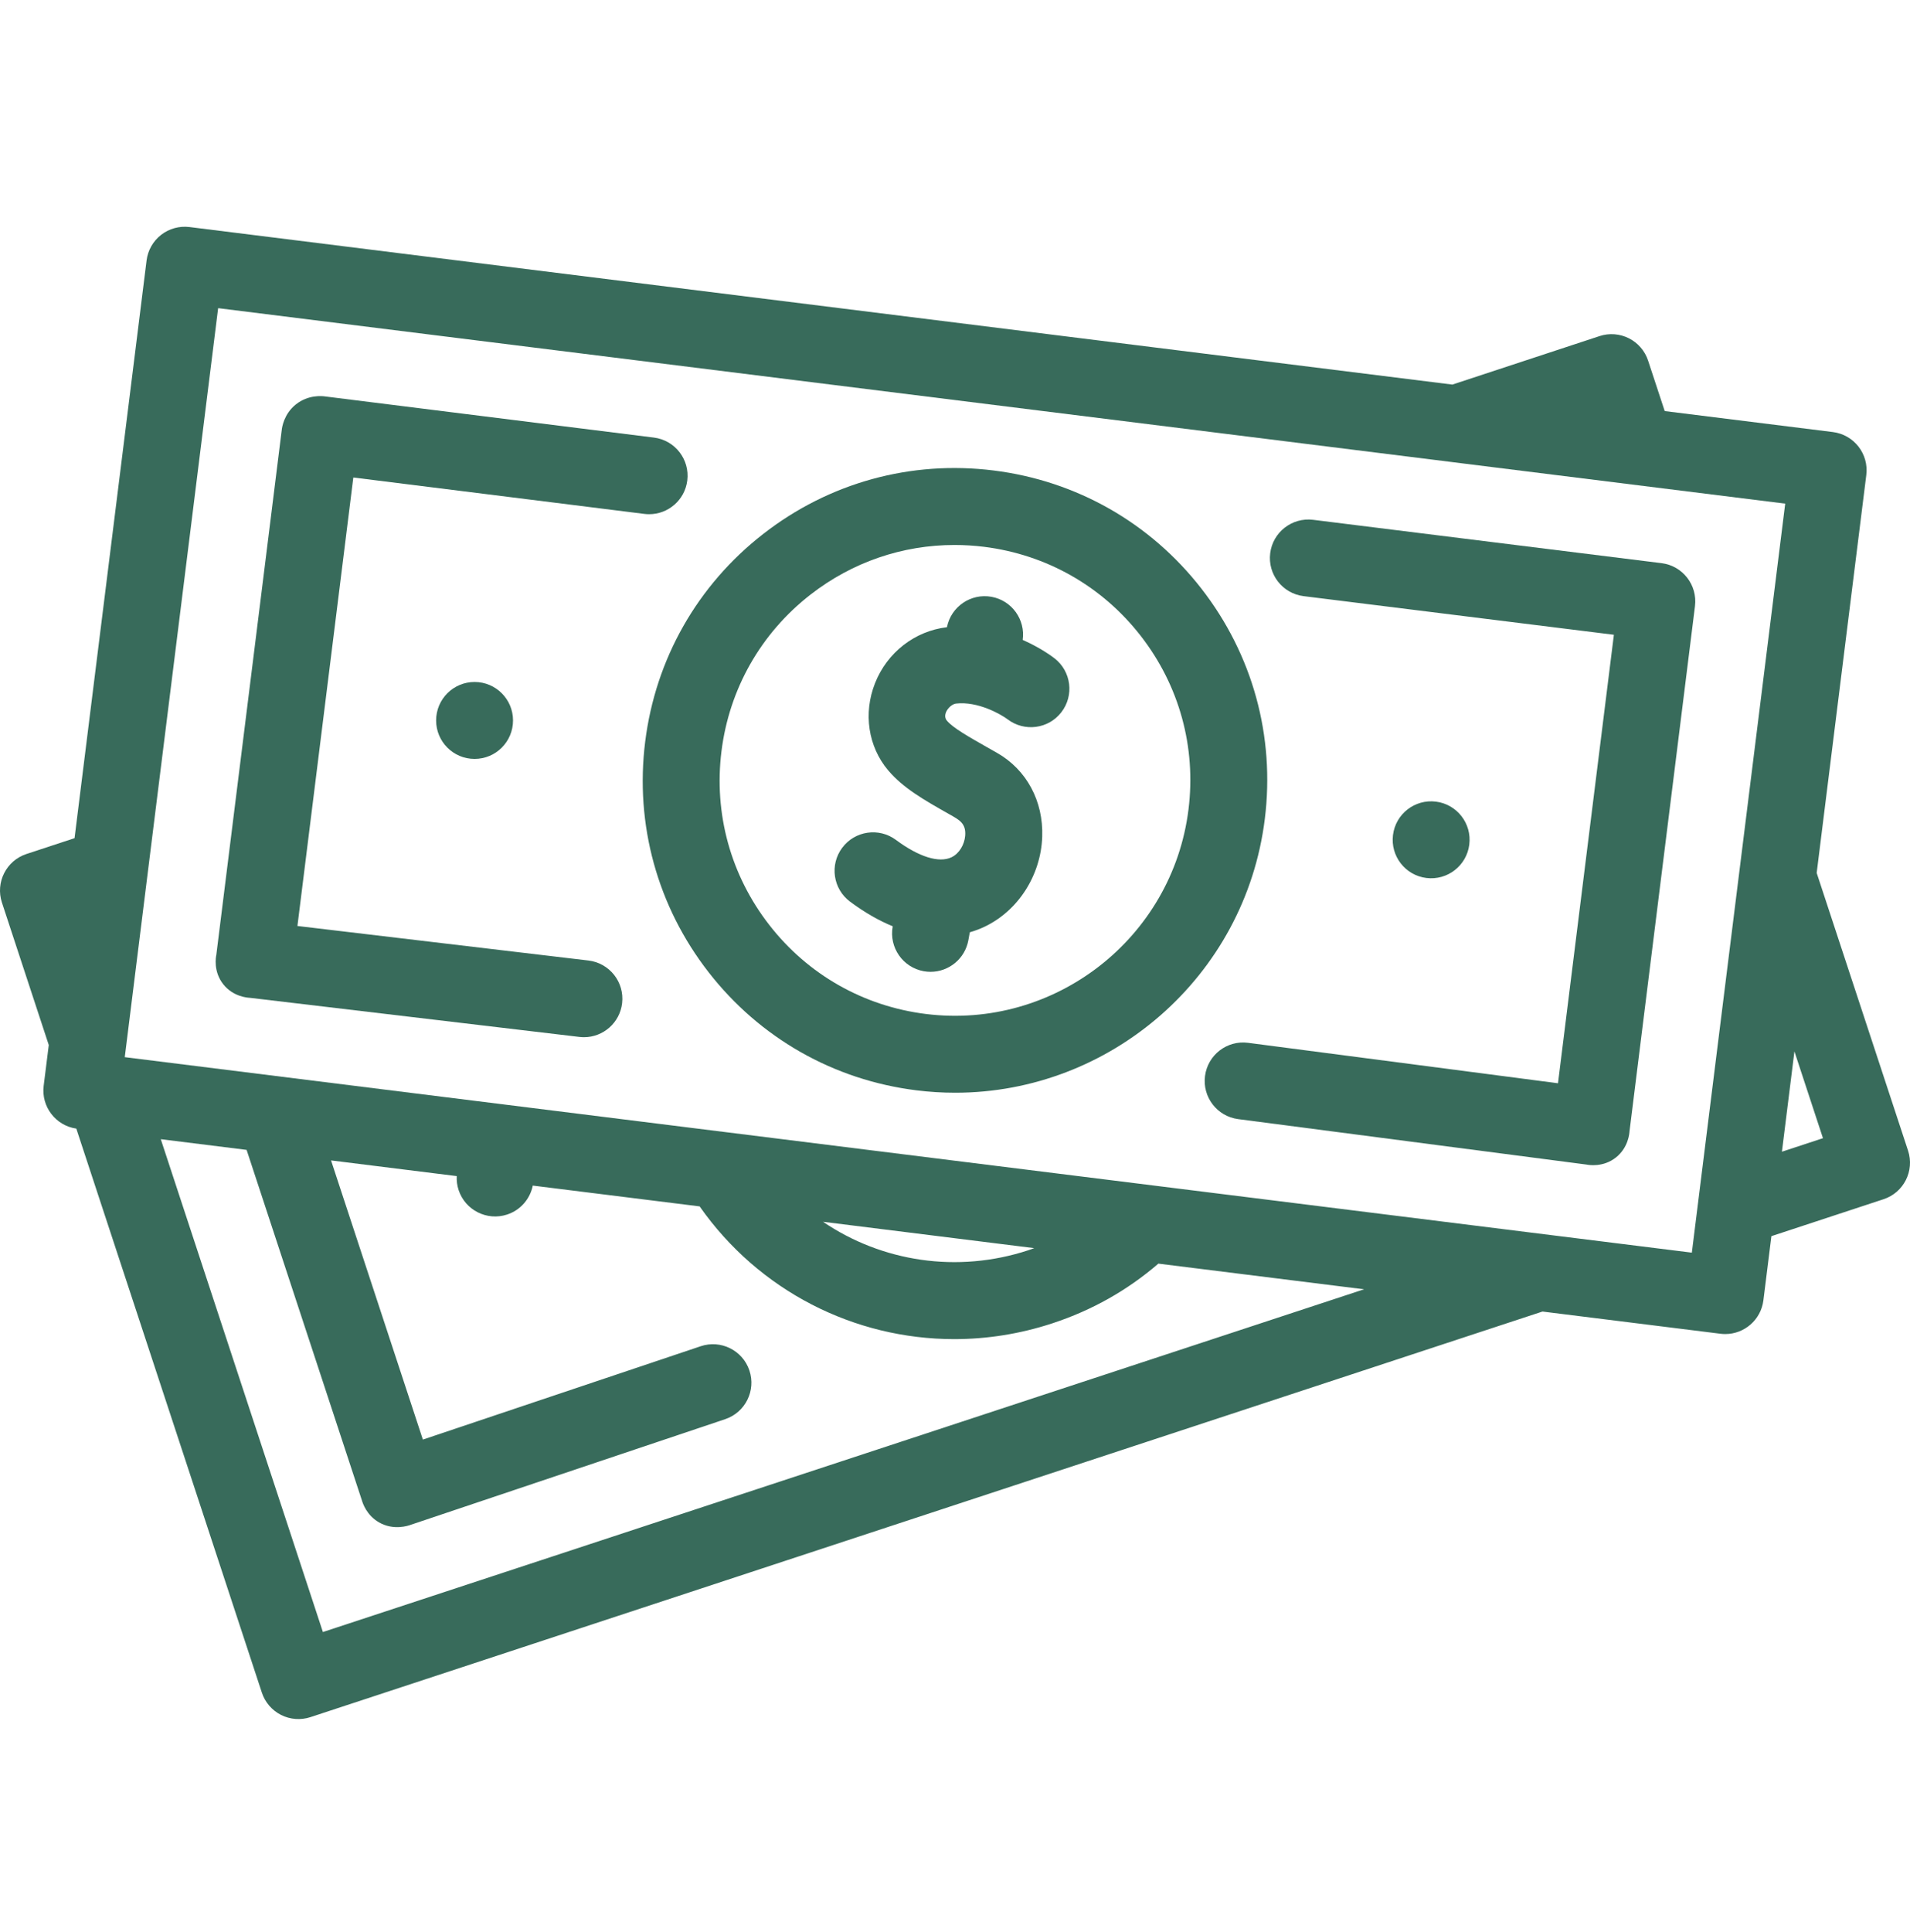 <svg width="90" height="91" viewBox="0 0 90 91" fill="none" xmlns="http://www.w3.org/2000/svg">
<g clip-path="url(#clip0_2442_86)">
<path d="M89.909 54.203L85.603 41.12L87.941 22.375C87.97 22.139 87.953 21.899 87.89 21.669C87.826 21.44 87.719 21.225 87.573 21.038C87.426 20.85 87.245 20.692 87.038 20.575C86.831 20.457 86.603 20.382 86.367 20.352L78.442 19.364L77.659 16.986C77.585 16.76 77.466 16.551 77.311 16.371C77.156 16.19 76.966 16.042 76.754 15.935C76.541 15.828 76.31 15.764 76.073 15.746C75.835 15.728 75.597 15.757 75.371 15.832L68.436 18.116L8.929 10.695C8.452 10.636 7.971 10.768 7.592 11.063C7.213 11.358 6.966 11.792 6.907 12.269L3.513 39.482L1.246 40.228C0.295 40.541 -0.221 41.565 0.091 42.516L2.298 49.227L2.058 51.148C1.936 52.129 2.623 53.023 3.596 53.164L12.339 79.732C12.489 80.188 12.815 80.566 13.243 80.783C13.672 80.999 14.17 81.037 14.626 80.887L72.682 61.781L81.069 62.827C81.145 62.837 81.221 62.841 81.296 62.841C82.197 62.841 82.977 62.17 83.092 61.253L83.469 58.23L88.754 56.49C89.705 56.178 90.222 55.153 89.909 54.203ZM19.351 71.828L34.171 66.851C35.12 66.532 35.631 65.505 35.312 64.556C34.994 63.608 33.966 63.096 33.017 63.415L19.926 67.812L15.599 54.662L21.522 55.401C21.51 55.623 21.54 55.845 21.609 56.056C21.922 57.007 22.946 57.524 23.897 57.211C24.538 57 24.98 56.465 25.105 55.848L32.967 56.828C35.761 60.814 40.257 63.08 44.963 63.08C46.503 63.08 48.066 62.837 49.597 62.333C51.451 61.724 53.124 60.781 54.583 59.524L64.274 60.733L15.215 76.878L7.576 53.662L11.62 54.166L17.053 70.677C17.089 70.8 17.268 71.372 17.858 71.712C18.554 72.112 19.254 71.864 19.351 71.828ZM38.781 57.553L48.731 58.794C48.643 58.826 48.556 58.86 48.466 58.89C45.105 59.997 41.552 59.432 38.781 57.553ZM34.268 53.339L34.267 53.339L5.879 49.798L10.279 14.516L68.428 21.767C68.429 21.768 68.43 21.768 68.431 21.768L84.12 23.724L79.72 59.007L34.268 53.339ZM83.965 54.252L84.554 49.527L85.899 53.615L83.965 54.252Z" fill="#386B5B"/>
<path d="M56.61 27.726C54.197 24.624 50.72 22.648 46.82 22.162C42.92 21.675 39.065 22.737 35.964 25.151C32.863 27.564 30.887 31.041 30.401 34.94C29.914 38.84 30.976 42.696 33.389 45.797C35.803 48.898 39.279 50.874 43.179 51.36C43.786 51.436 44.398 51.474 45.01 51.474C52.317 51.474 58.671 46.016 59.598 38.582C60.085 34.682 59.023 30.827 56.61 27.726ZM56.002 38.134C55.245 44.2 49.694 48.519 43.627 47.764C40.688 47.398 38.068 45.909 36.249 43.571C34.43 41.234 33.63 38.328 33.996 35.389C34.363 32.45 35.852 29.83 38.189 28.011C40.156 26.48 42.524 25.672 44.977 25.672C45.439 25.672 45.905 25.7 46.371 25.758C49.31 26.125 51.931 27.614 53.75 29.951C55.569 32.289 56.369 35.194 56.002 38.134ZM69.234 39.783C69.358 38.791 68.653 37.885 67.66 37.761C66.667 37.637 65.761 38.342 65.638 39.335C65.514 40.328 66.218 41.234 67.212 41.358C68.204 41.481 69.11 40.777 69.234 39.783Z" fill="#386B5B"/>
<path d="M22.362 35.749C23.363 35.749 24.174 34.938 24.174 33.937C24.174 32.936 23.363 32.125 22.362 32.125C21.361 32.125 20.55 32.936 20.55 33.937C20.55 34.938 21.361 35.749 22.362 35.749Z" fill="#386B5B"/>
<path d="M13.277 20.245L10.193 44.98C10.173 45.075 10.044 45.756 10.516 46.359C10.988 46.961 11.681 46.999 11.778 47.003L27.302 48.845C27.374 48.853 27.446 48.858 27.517 48.858C28.423 48.858 29.205 48.18 29.314 47.259C29.432 46.265 28.722 45.364 27.728 45.246L14.015 43.619L16.649 22.493L30.362 24.208C30.439 24.218 30.514 24.222 30.589 24.222C31.49 24.222 32.27 23.552 32.385 22.635C32.509 21.642 31.805 20.736 30.812 20.612L15.3 18.672C15.186 18.657 14.524 18.582 13.938 19.053C13.379 19.501 13.292 20.122 13.277 20.245ZM76.784 53.285L79.868 28.553L79.868 28.55C79.992 27.557 79.287 26.652 78.294 26.528L61.874 24.486C60.883 24.364 59.976 25.067 59.852 26.06C59.728 27.053 60.434 27.959 61.427 28.082L76.047 29.901L73.413 51.028L58.812 49.123C57.819 48.992 56.91 49.693 56.781 50.685C56.651 51.677 57.351 52.587 58.343 52.717L74.751 54.857C74.848 54.877 75.544 55.003 76.15 54.518C76.729 54.054 76.778 53.389 76.784 53.285ZM49.687 31.009C49.575 30.922 49.025 30.513 48.19 30.143C48.323 29.187 47.68 28.287 46.721 28.113C45.746 27.936 44.812 28.576 44.621 29.545C43.104 29.725 41.807 30.732 41.233 32.178C40.67 33.595 40.906 35.169 41.849 36.285C42.559 37.125 43.518 37.668 44.732 38.356C45.194 38.616 45.531 38.781 45.479 39.374C45.444 39.776 45.21 40.202 44.837 40.381C44.25 40.664 43.295 40.366 42.219 39.566C41.416 38.968 40.281 39.135 39.684 39.937C39.086 40.74 39.253 41.875 40.055 42.473C40.77 43.005 41.441 43.378 42.066 43.633L42.064 43.643C41.886 44.628 42.539 45.57 43.524 45.749C43.633 45.769 43.742 45.778 43.849 45.778C44.709 45.778 45.471 45.164 45.63 44.289L45.698 43.916C45.941 43.846 46.178 43.757 46.406 43.648C47.984 42.891 49.045 41.23 49.11 39.418C49.169 37.739 48.376 36.261 46.985 35.467C46.83 35.378 46.674 35.29 46.517 35.202C45.654 34.713 44.908 34.291 44.617 33.946C44.369 33.653 44.758 33.176 45.051 33.142C46.071 33.026 47.147 33.636 47.478 33.883C48.27 34.486 49.401 34.34 50.011 33.551C50.624 32.76 50.479 31.622 49.687 31.009Z" fill="#386B5B"/>
</g>
<defs>
<clipPath id="clip0_2442_86">
<rect width="90" height="90" fill="white" transform="translate(0 0.829)"/>
</clipPath>
</defs>
</svg>
